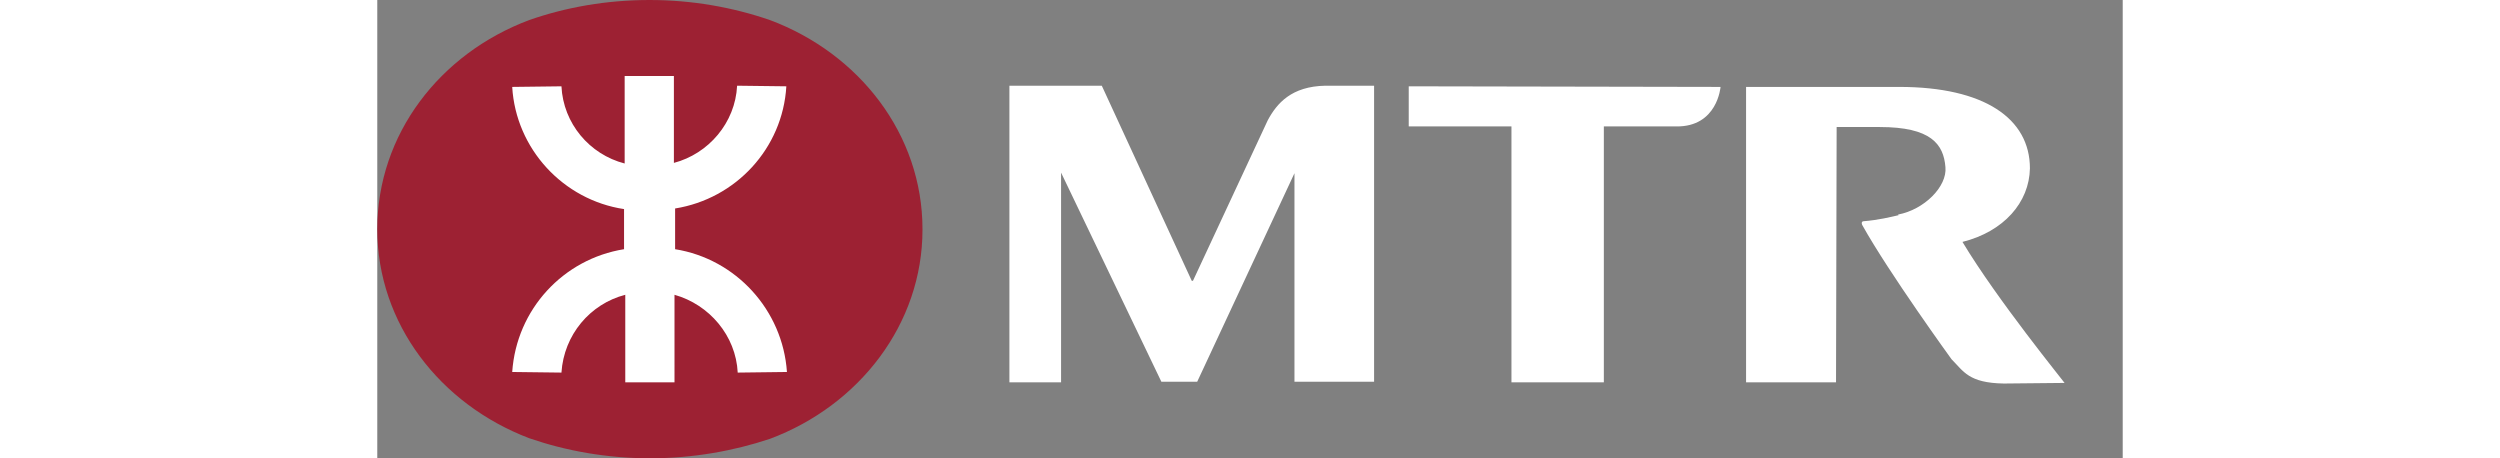 <?xml version="1.0" standalone="no"?><!DOCTYPE svg PUBLIC "-//W3C//DTD SVG 1.1//EN" "http://www.w3.org/Graphics/SVG/1.1/DTD/svg11.dtd"><svg t="1655562889133" class="icon" viewBox="0 0 3900 1024" version="1.1" xmlns="http://www.w3.org/2000/svg" p-id="2011" xmlns:xlink="http://www.w3.org/1999/xlink" width="1091.016" height="200"><rect x="0" y="0" width="3900" height="1024" fill="#808080" stroke="none"/><defs></defs><path d="M0 512c0 210.504 139.883 391.13 339.523 467.183 82.844 28.52 173.836 44.817 270.26 44.817 95.066 0 186.058-16.297 267.544-43.459 199.639-74.695 340.881-256.679 340.881-467.183v-1.358c0-211.862-141.241-392.488-340.881-467.183C794.483 16.297 703.491 0 608.424 0 512 0 421.008 16.297 339.523 44.817 139.883 119.512 0 300.138 0 512z" fill="#9D2133" p-id="2012"></path><path d="M551.385 556.817c-135.809 21.729-240.382 134.451-249.889 274.334l110.005 1.358c5.432-84.202 63.83-153.464 142.599-173.836v195.565h110.005V658.674c77.411 21.729 137.167 90.992 141.241 173.836l110.005-1.358C905.846 692.626 801.273 578.546 665.464 556.817v-90.992c135.809-21.729 240.382-134.451 248.531-272.976l-110.005-1.358c-4.074 82.844-63.83 152.106-141.241 172.477V169.761h-110.005v195.565c-78.769-20.371-137.167-89.634-141.241-172.477l-110.005 1.358c8.149 138.525 114.08 252.605 249.889 272.976V556.817z" fill="#FFFFFF" p-id="2013"></path><path d="M2304.679 192.849v89.634h229.517v571.756h206.43V282.483h161.613c92.35 1.358 99.141-88.276 99.141-88.276l-696.7-1.358zM2118.621 191.491c-76.053 1.358-108.647 39.385-129.019 77.411l-167.045 358.536h-2.716l-200.997-435.947H1412.414v662.748h115.438V385.698L1751.936 852.881h80.127l217.294-465.825v465.825H2227.268V191.491h-108.647zM3541.899 540.52c92.35-23.088 149.39-88.276 150.748-164.329 0-111.363-101.857-181.984-291.989-181.984h-342.239v660.032H3259.416l1.358-570.398h96.424c114.08 0 142.599 38.027 146.674 89.634 4.074 43.459-47.533 95.066-105.931 105.931l1.358 1.358c-17.655 4.074-44.817 10.865-78.769 13.581-1.358 0-5.432 1.358-2.716 8.149 59.756 107.289 199.639 300.138 199.639 300.138 27.162 27.162 38.027 52.966 116.796 54.324l135.809-1.358c-1.358-2.716-150.748-186.058-228.159-315.077M5026.292" fill="#ffffff" p-id="2016"></path></svg>